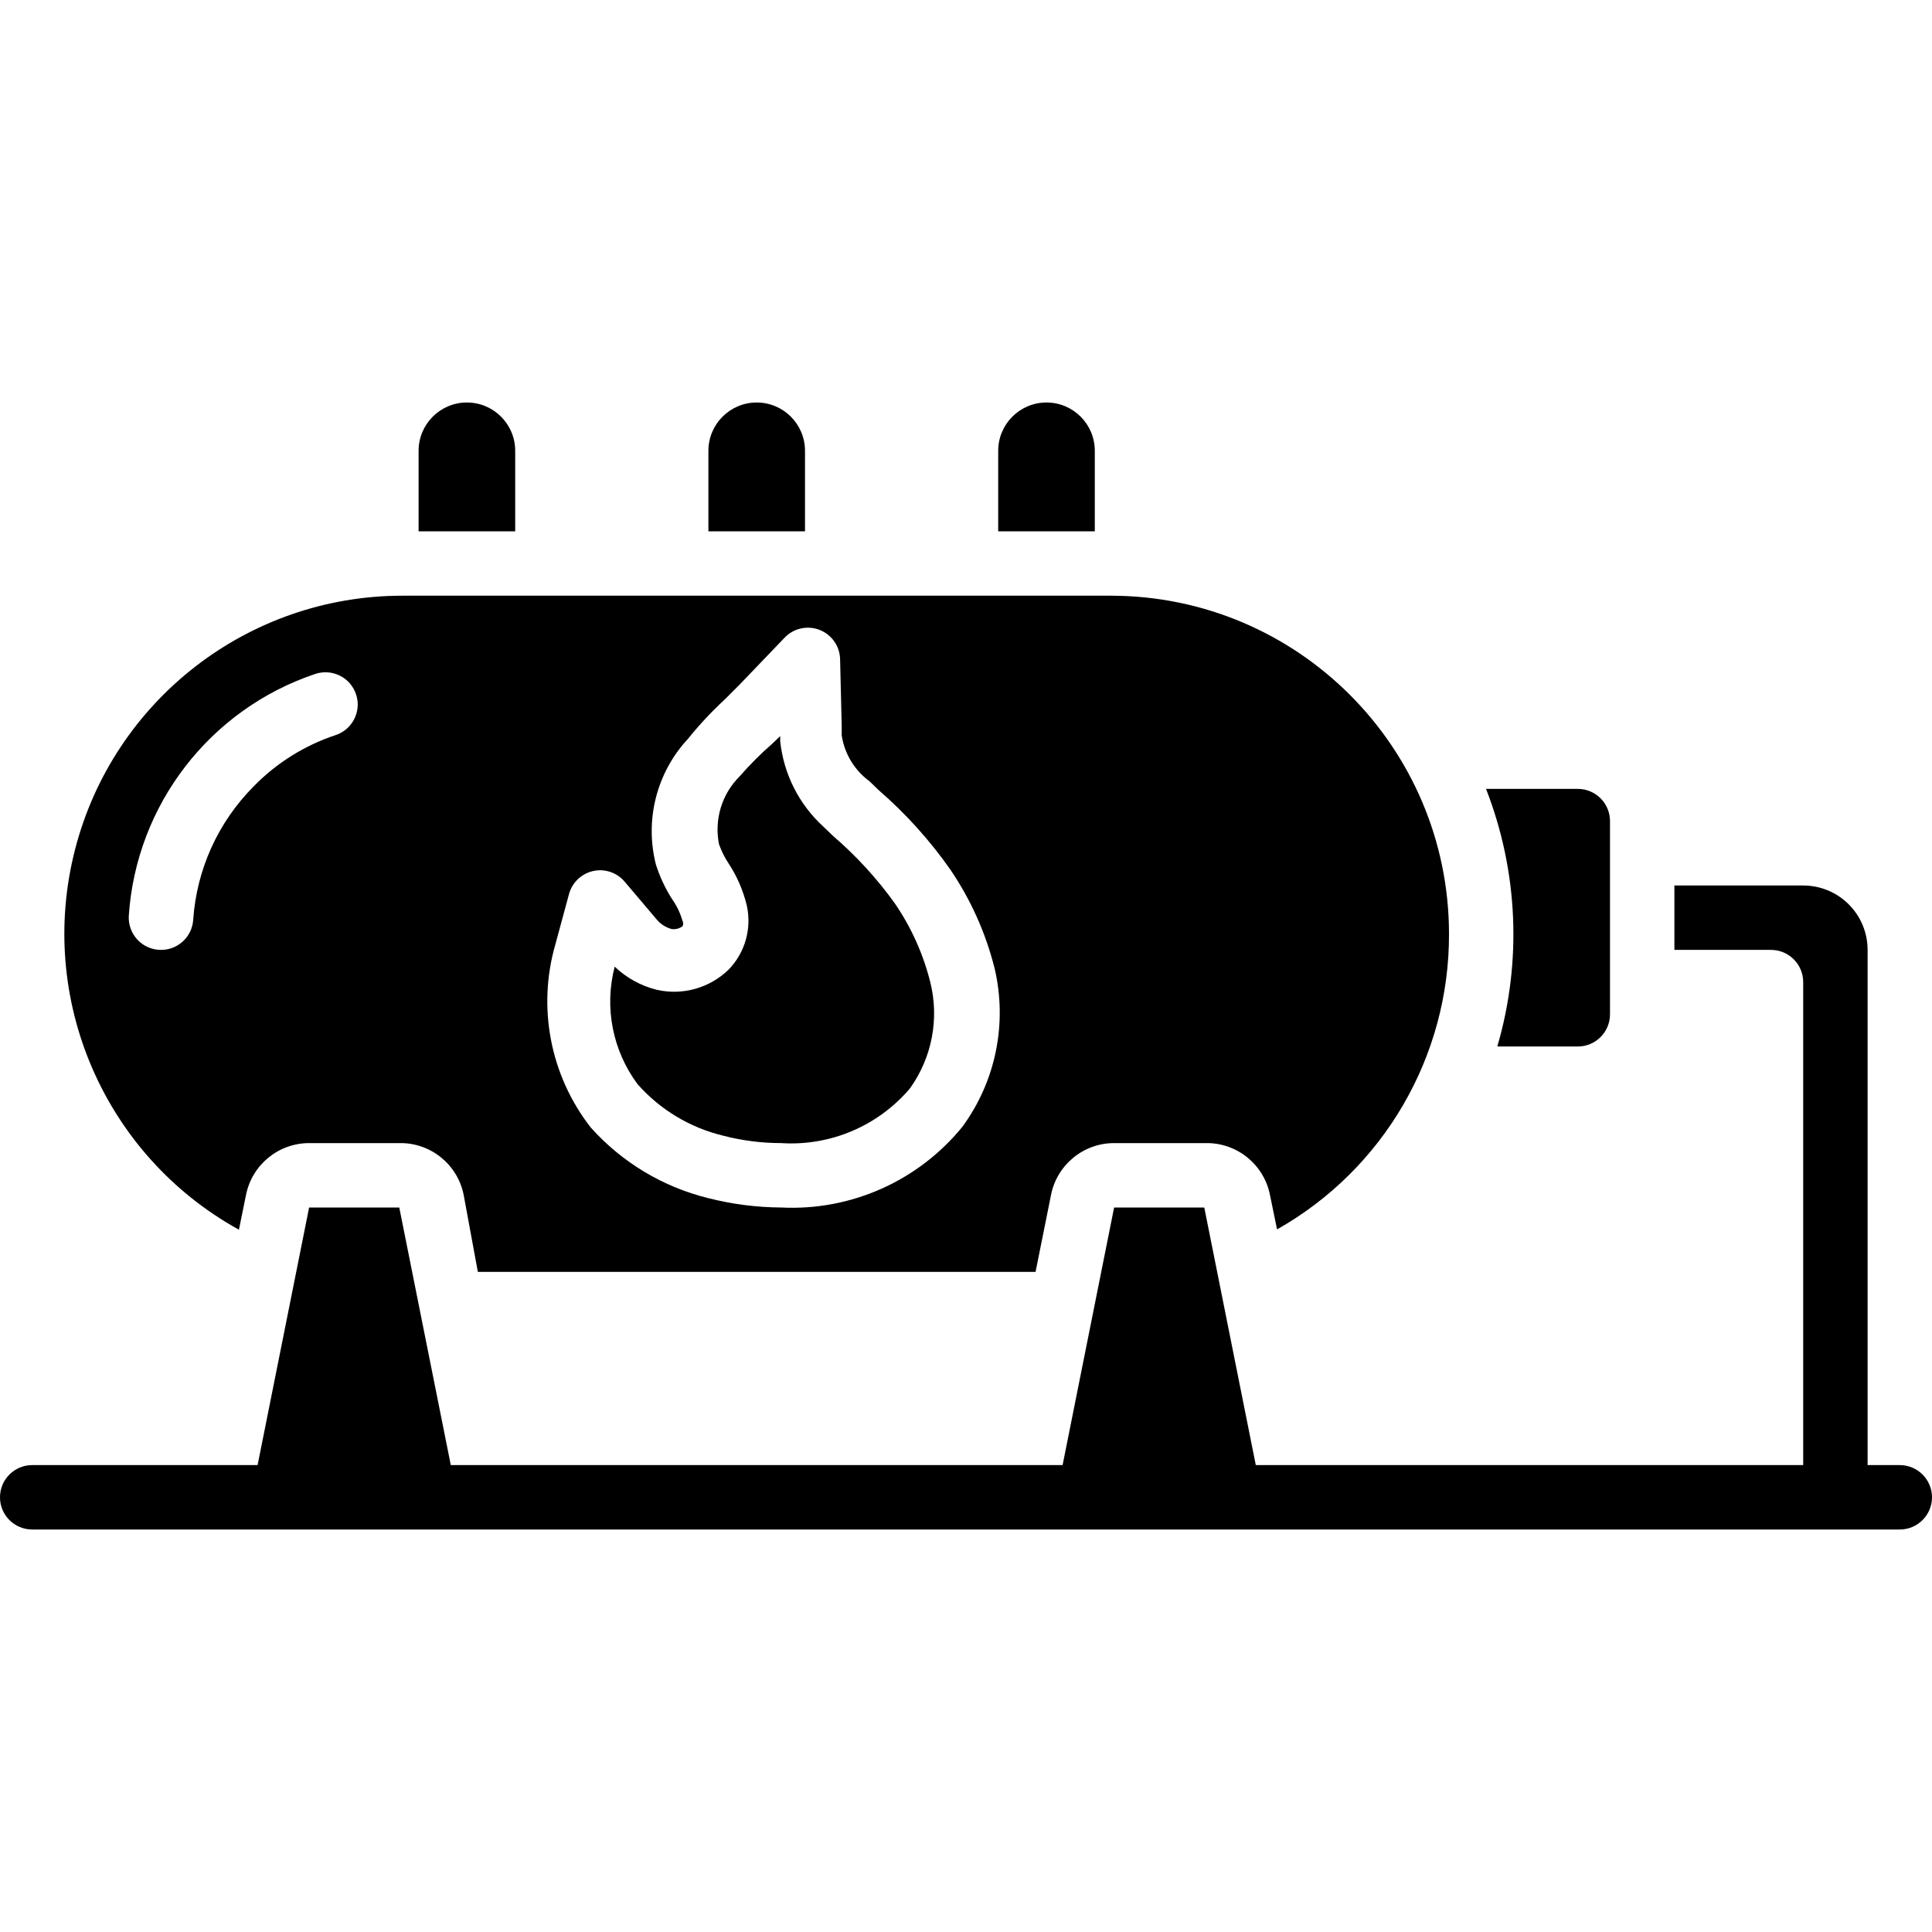 <svg height="50" viewBox="0 0 60 35" width="50" xmlns="http://www.w3.org/2000/svg">
    <g id="Page-1" fill="#059EDA" fill-rule="evenodd">
        <g id="024---Gas-Storage" fill="059EDA" fill-rule="nonzero">
            <path id="Shape" d="m13 1.5v2.5h3v-2.5c0-.828-.672-1.5-1.5-1.5s-1.5.672-1.5 1.5z"/>
            <path id="Shape"
                  d="m49 20c.552 0 1-.448 1-1v-6c0-.552-.448-1-1-1h-2.85c.997 2.555 1.121 5.368.35 8z"/>
            <path id="Shape" d="m31 1.5v2.5h3v-2.5c0-.828-.672-1.5-1.5-1.5s-1.5.672-1.5 1.5z"/>
            <path id="Shape"
                  d="m22 1.5v2.5h3v-2.5c0-.828-.672-1.5-1.5-1.5s-1.5.672-1.5 1.5z"/>
            <path id="Shape"
                  d="m7.42 25.69.22-1.08c.186-.935 1.006-1.609 1.96-1.61h2.8c.969-.019 1.811.66 2 1.61l.44 2.39h17.32l.48-2.39c.189-.95 1.031-1.629 2-1.61h2.8c.969-.019 1.811.66 2 1.61l.22 1.07c3.31-1.868 5.353-5.379 5.34-9.18-.006-5.797-4.703-10.494-10.5-10.5h-22c-4.789-.001-8.972 3.24-10.168 7.877-1.196 4.637.897 9.497 5.088 11.813zm9.83-8.87.42-1.55c.095-.357.38-.633.74-.717.36-.084.737.038.98.317l1 1.18c.119.145.28.249.46.3.119.02.242-.009.34-.08 0 0 .06-.06 0-.19-.069-.236-.177-.46-.32-.66-.212-.334-.38-.693-.5-1.07-.354-1.389.023-2.862 1-3.91.349-.434.73-.842 1.14-1.22l.45-.45 1.41-1.47c.281-.292.711-.385 1.088-.236.377.149.627.511.632.916l.05 2.07v.29c.087.569.396 1.079.86 1.42l.29.28c.838.726 1.583 1.553 2.22 2.46.638.937 1.105 1.98 1.38 3.08.399 1.704.034 3.498-1 4.91-1.37 1.685-3.461 2.618-5.63 2.51-.762-.005-1.521-.102-2.26-.29-1.409-.346-2.681-1.109-3.65-2.19-1.261-1.613-1.671-3.734-1.1-5.7zm-12.25.18c-.276 0-.54-.113-.729-.314-.189-.201-.287-.471-.271-.746.23-3.445 2.516-6.411 5.79-7.51.253-.085.53-.065.769.055s.419.331.501.585c.171.525-.116 1.088-.64 1.26-.957.318-1.825.859-2.53 1.58-1.113 1.112-1.785 2.59-1.89 4.16-.037.525-.474.931-1 .93z"/>
            <path id="Shape"
                  d="m22.46 22.77c.588.153 1.193.23 1.8.23 1.527.099 3.011-.532 4-1.7.684-.954.915-2.161.63-3.3-.217-.868-.586-1.69-1.09-2.43-.556-.778-1.204-1.487-1.93-2.11l-.29-.28c-.762-.69-1.242-1.637-1.35-2.66 0-.06 0-.11 0-.16l-.25.24c-.356.31-.69.644-1 1-.561.552-.805 1.349-.65 2.12.075.211.176.413.3.6.259.395.448.831.56 1.29.163.718-.047 1.471-.56 2-.589.574-1.428.811-2.23.63-.492-.121-.944-.369-1.31-.72-.329 1.261-.068 2.604.71 3.65.701.794 1.63 1.352 2.66 1.6z"/>
            <path id="Shape"
                  d="m59 33h-1v-16c0-1.105-.895-2-2-2h-4v2h3c.552 0 1 .448 1 1v15h-17l-1.6-8h-2.8l-1.6 8h-19l-1.6-8h-2.8l-1.6 8h-7c-.552 0-1 .448-1 1s.448 1 1 1h58c.552 0 1-.448 1-1s-.448-1-1-1z"/>
        </g>
    </g>
</svg>
